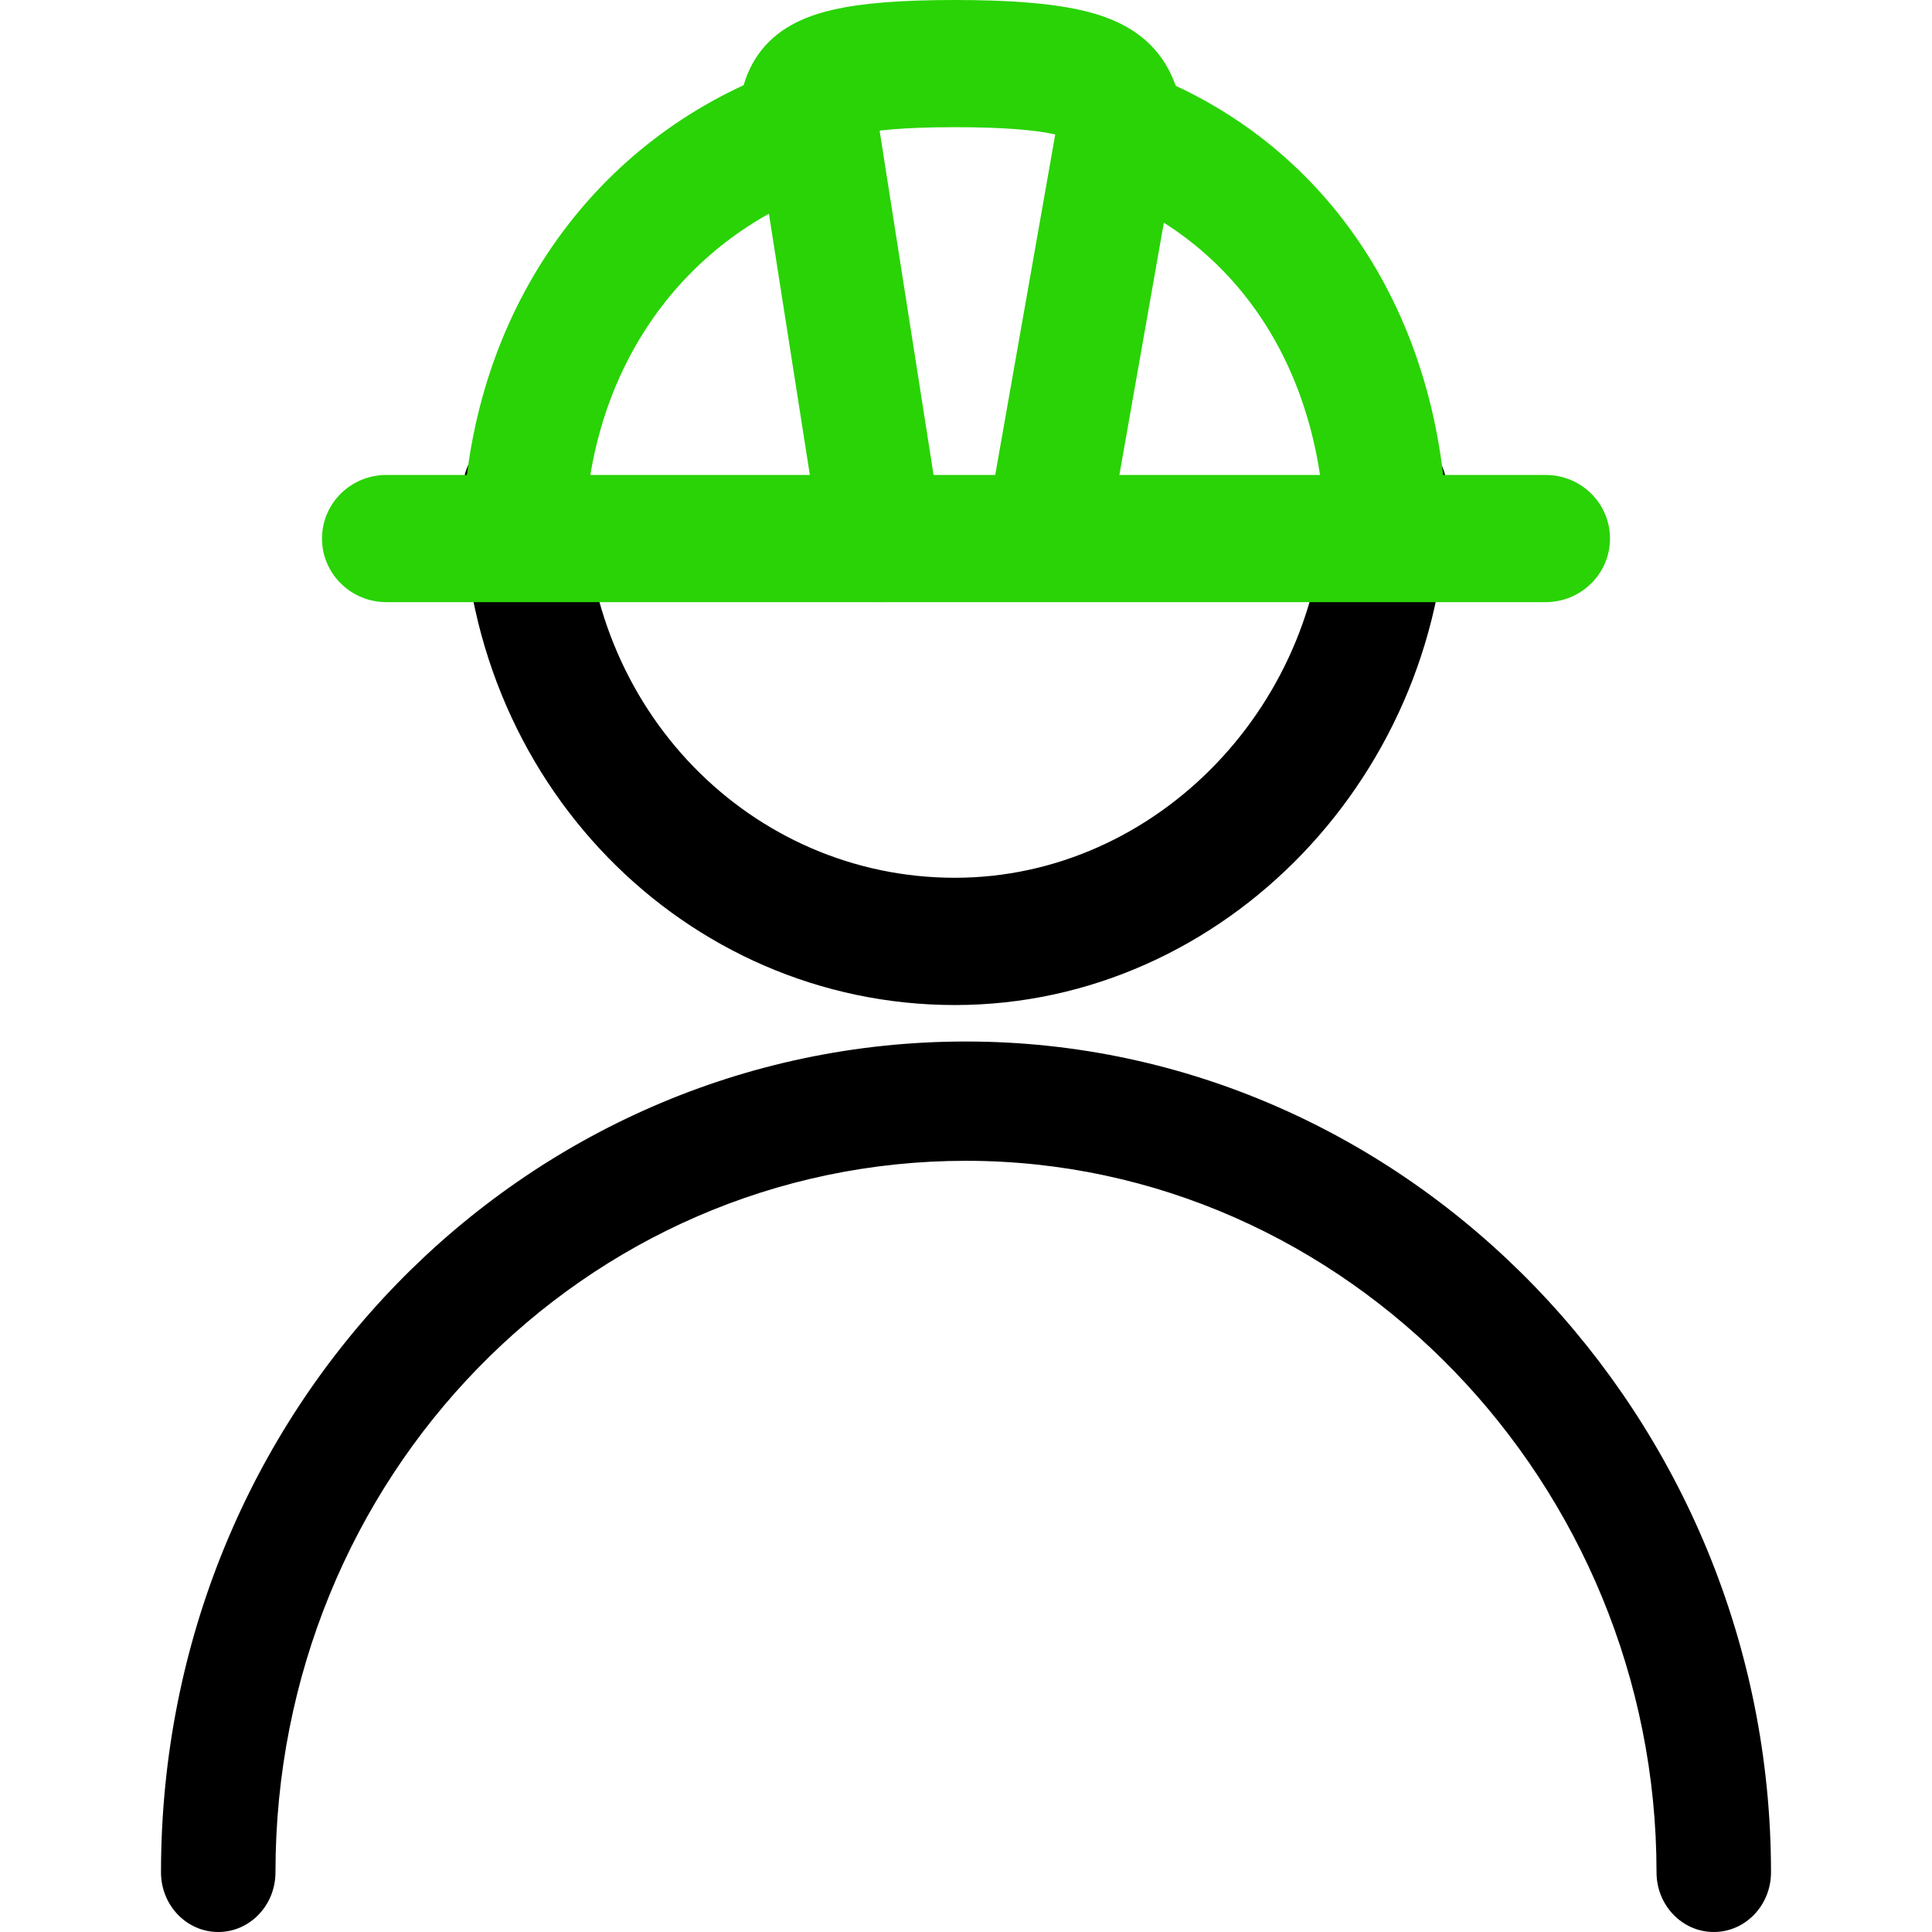 <svg width="24" height="24" viewBox="0 0 24 24" fill="none" xmlns="http://www.w3.org/2000/svg">
<path fill-rule="evenodd" clip-rule="evenodd" d="M12 14.42C7.265 14.42 3.422 18.345 3.422 23.259C3.422 23.668 3.104 24 2.711 24C2.318 24 2 23.668 2 23.259C2 17.507 6.498 12.938 12 12.938C17.506 12.938 22 17.611 22 23.259C22 23.668 21.682 24 21.289 24C20.896 24 20.578 23.668 20.578 23.259C20.578 18.439 16.731 14.42 12 14.42Z" fill="black"/>
<path fill-rule="evenodd" clip-rule="evenodd" d="M6.504 5.321C6.922 5.321 7.262 5.675 7.262 6.111C7.262 8.825 9.34 10.904 11.862 10.904C14.376 10.904 16.463 8.73 16.463 6.111C16.463 5.675 16.802 5.321 17.221 5.321C17.64 5.321 17.979 5.675 17.979 6.111C17.979 9.602 15.213 12.485 11.862 12.485C8.521 12.485 5.745 9.717 5.745 6.111C5.745 5.675 6.085 5.321 6.504 5.321Z" fill="black"/>
<path fill-rule="evenodd" clip-rule="evenodd" d="M10.021 0.748C10.435 0.677 10.824 0.97 10.892 1.4L11.701 6.562C11.768 6.993 11.488 7.399 11.075 7.469C10.661 7.54 10.271 7.248 10.204 6.817L9.395 1.655C9.328 1.224 9.608 0.818 10.021 0.748Z" fill="#29D305"/>
<path fill-rule="evenodd" clip-rule="evenodd" d="M13.773 1.004C13.773 1.004 14.759 1.06 14.683 1.489L13.773 6.651C13.697 7.08 13.302 7.364 12.89 7.285C12.478 7.206 12.206 6.795 12.281 6.365L13.191 1.203C13.267 0.774 13.773 1.004 13.773 1.004Z" fill="#29D305"/>
<path fill-rule="evenodd" clip-rule="evenodd" d="M4 6.69C4 6.253 4.358 5.9 4.8 5.9H19.2C19.642 5.9 20 6.253 20 6.69C20 7.126 19.642 7.48 19.2 7.48H4.8C4.358 7.48 4 7.126 4 6.69Z" fill="#29D305"/>
<path fill-rule="evenodd" clip-rule="evenodd" d="M10.384 2.145C10.255 2.289 10.101 2.391 9.937 2.465L9.932 2.466C8.302 3.182 7.262 4.784 7.262 6.795C7.262 7.231 6.922 7.111 6.504 7.111C6.085 7.111 5.745 7.231 5.745 6.795C5.745 4.213 7.088 2.051 9.238 1.058C9.265 0.966 9.316 0.824 9.418 0.678C9.644 0.358 9.982 0.206 10.34 0.123C10.698 0.039 11.188 0 11.862 0C12.539 0 13.036 0.04 13.405 0.121C13.773 0.201 14.098 0.34 14.338 0.607C14.456 0.738 14.526 0.872 14.571 0.977C14.585 1.01 14.597 1.041 14.606 1.066C16.764 2.073 17.979 4.247 17.979 6.795C17.979 7.231 17.538 7.111 17.12 7.111C16.701 7.111 16.463 7.231 16.463 6.795C16.463 4.756 15.5 3.171 13.893 2.466C13.878 2.46 13.863 2.453 13.849 2.445C13.488 2.257 13.326 1.982 13.237 1.758C13.228 1.735 13.22 1.716 13.214 1.699C13.186 1.69 13.147 1.679 13.094 1.667C12.875 1.619 12.5 1.58 11.862 1.58C11.223 1.58 10.865 1.62 10.67 1.665C10.661 1.667 10.653 1.669 10.645 1.671C10.64 1.689 10.634 1.708 10.627 1.728C10.585 1.847 10.514 1.999 10.384 2.145ZM13.271 1.722L13.27 1.722L13.271 1.722Z" fill="#29D305"/>
</svg>
